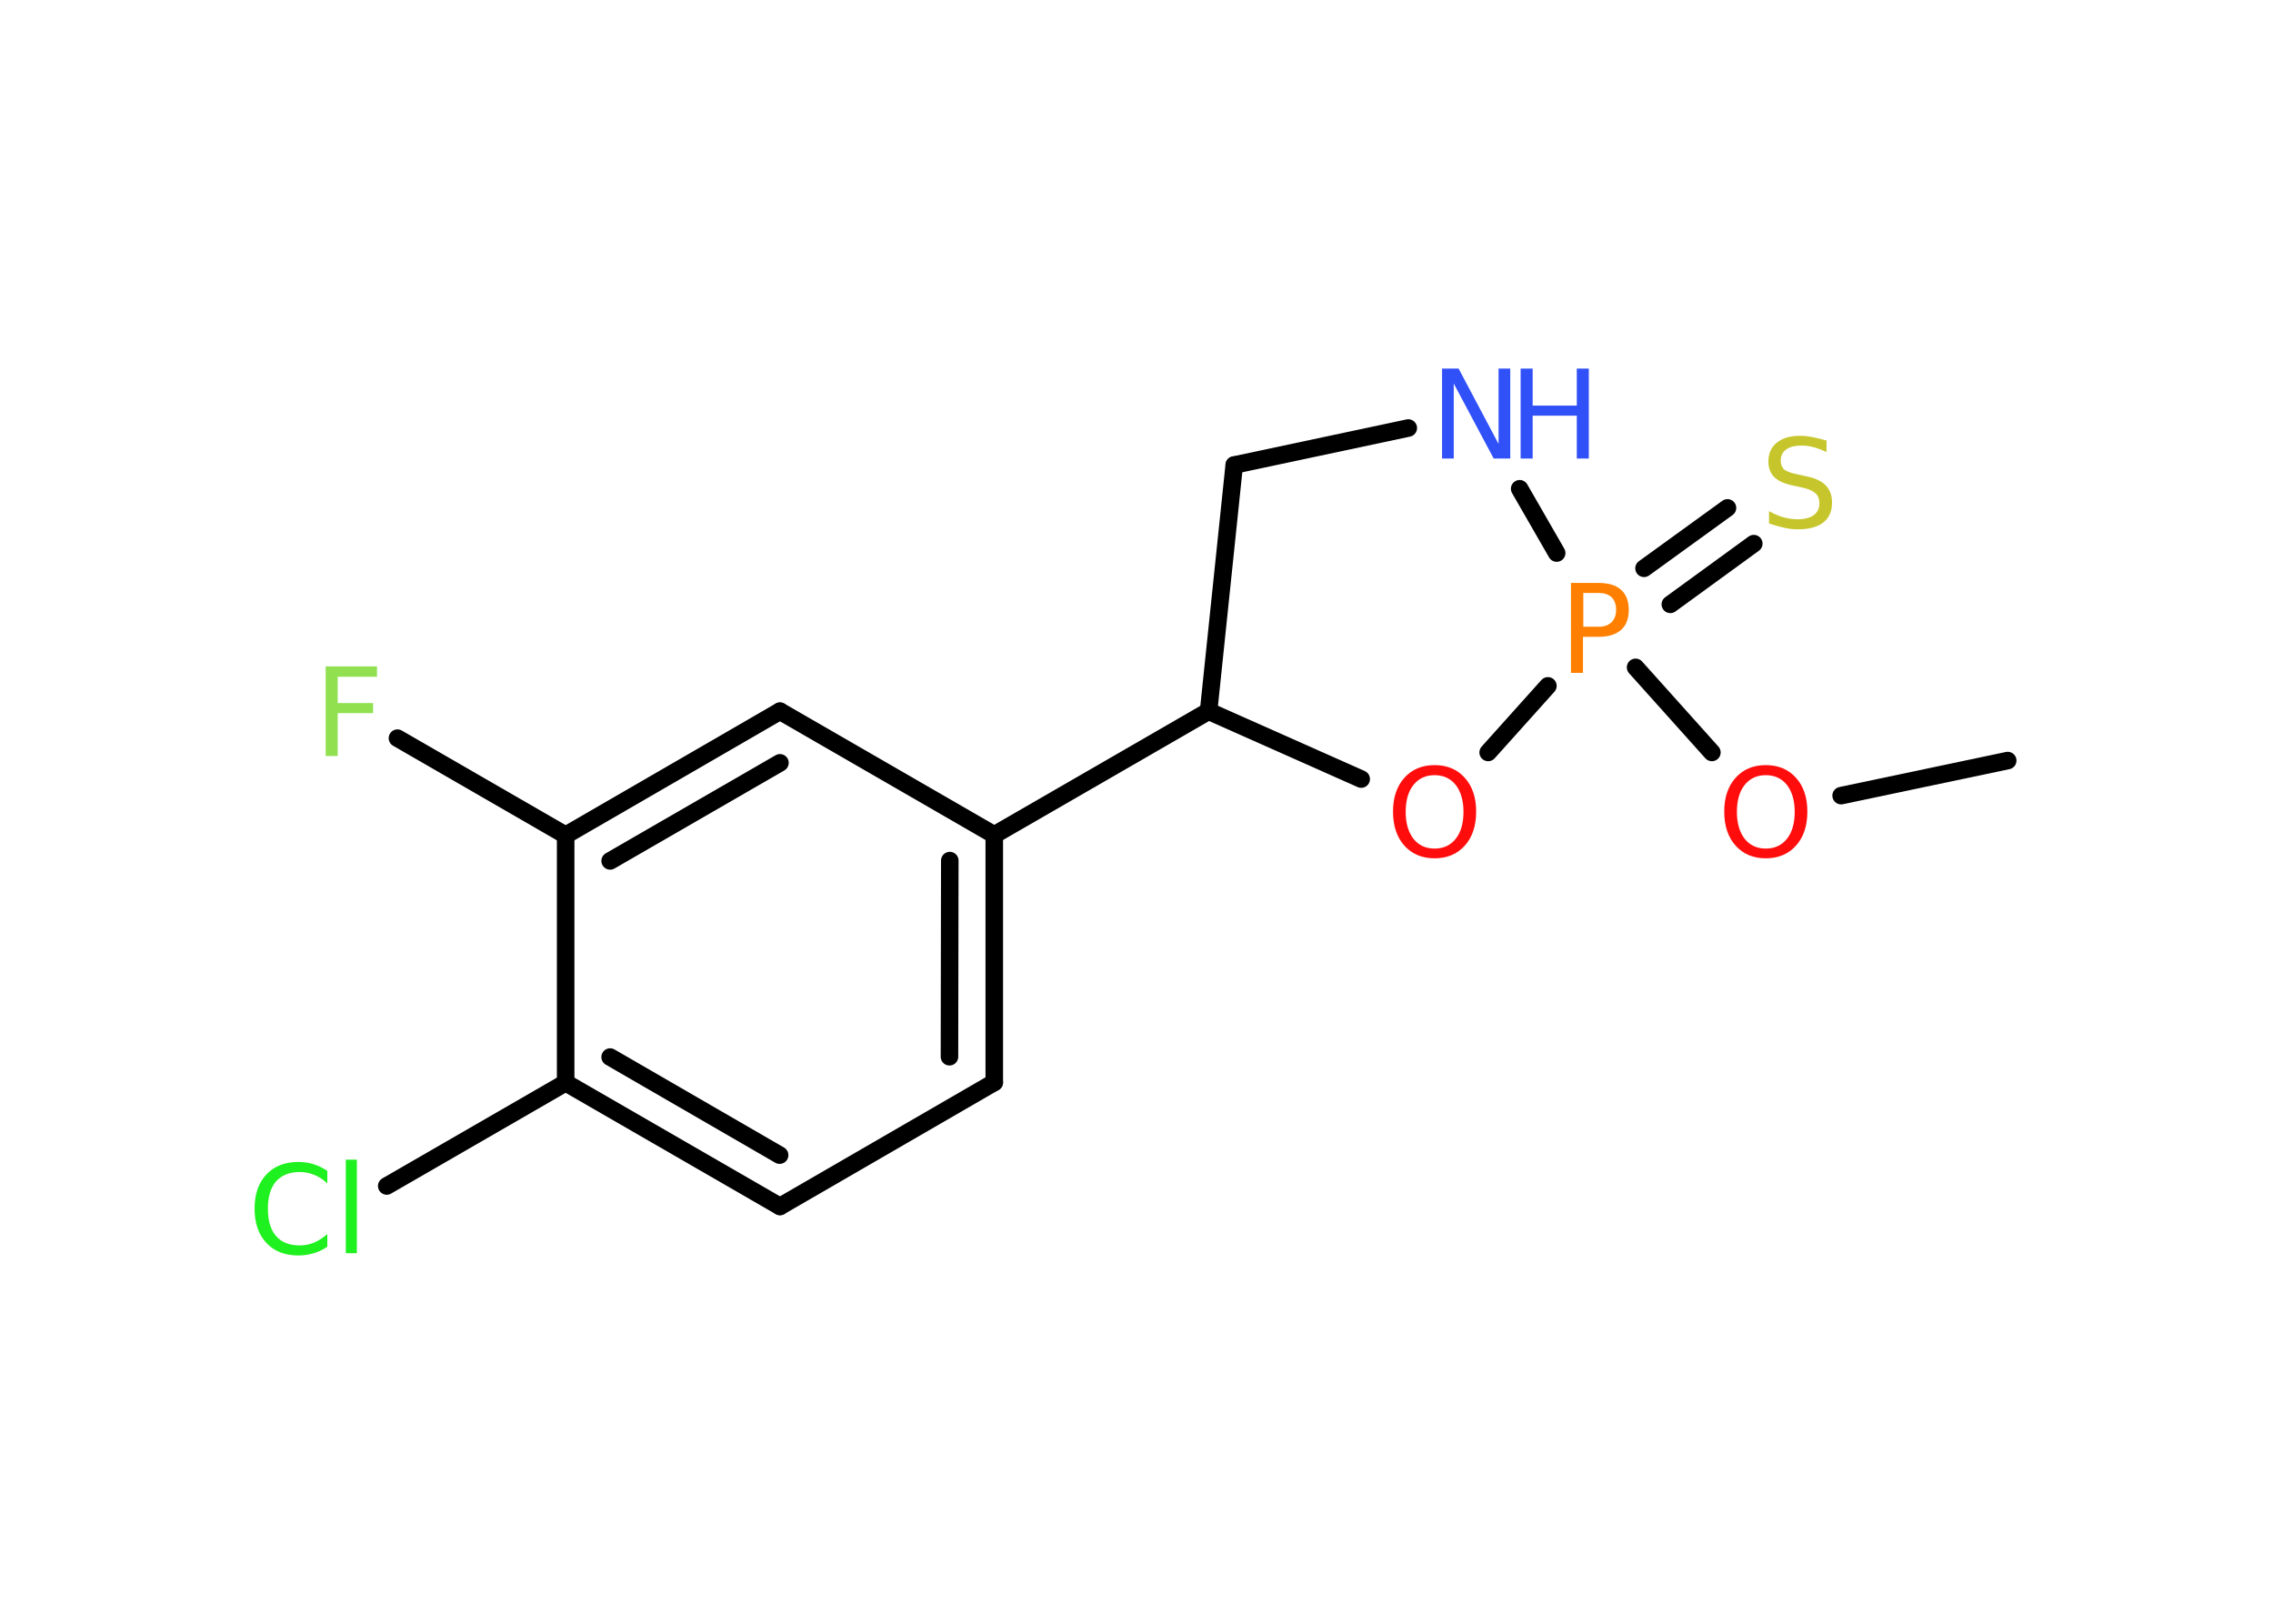 <?xml version='1.0' encoding='UTF-8'?>
<!DOCTYPE svg PUBLIC "-//W3C//DTD SVG 1.1//EN" "http://www.w3.org/Graphics/SVG/1.1/DTD/svg11.dtd">
<svg version='1.2' xmlns='http://www.w3.org/2000/svg' xmlns:xlink='http://www.w3.org/1999/xlink' width='70.0mm' height='50.0mm' viewBox='0 0 70.0 50.0'>
  <desc>Generated by the Chemistry Development Kit (http://github.com/cdk)</desc>
  <g stroke-linecap='round' stroke-linejoin='round' stroke='#000000' stroke-width='.54' fill='#FF0D0D'>
    <rect x='.0' y='.0' width='70.0' height='50.0' fill='#FFFFFF' stroke='none'/>
    <g id='mol1' class='mol'>
      <line id='mol1bnd1' class='bond' x1='61.83' y1='23.42' x2='56.7' y2='24.5'/>
      <line id='mol1bnd2' class='bond' x1='52.72' y1='23.17' x2='50.37' y2='20.55'/>
      <g id='mol1bnd3' class='bond'>
        <line x1='50.63' y1='17.5' x2='53.2' y2='15.64'/>
        <line x1='51.44' y1='18.61' x2='54.01' y2='16.74'/>
      </g>
      <line id='mol1bnd4' class='bond' x1='47.94' y1='17.03' x2='46.8' y2='15.05'/>
      <line id='mol1bnd5' class='bond' x1='43.37' y1='13.18' x2='38.01' y2='14.32'/>
      <line id='mol1bnd6' class='bond' x1='38.01' y1='14.32' x2='37.22' y2='21.9'/>
      <line id='mol1bnd7' class='bond' x1='37.22' y1='21.9' x2='30.62' y2='25.71'/>
      <g id='mol1bnd8' class='bond'>
        <line x1='30.62' y1='33.33' x2='30.62' y2='25.71'/>
        <line x1='29.24' y1='32.54' x2='29.25' y2='26.5'/>
      </g>
      <line id='mol1bnd9' class='bond' x1='30.62' y1='33.33' x2='24.02' y2='37.15'/>
      <g id='mol1bnd10' class='bond'>
        <line x1='17.42' y1='33.34' x2='24.02' y2='37.15'/>
        <line x1='18.79' y1='32.55' x2='24.01' y2='35.57'/>
      </g>
      <line id='mol1bnd11' class='bond' x1='17.42' y1='33.34' x2='11.91' y2='36.52'/>
      <line id='mol1bnd12' class='bond' x1='17.42' y1='33.34' x2='17.42' y2='25.72'/>
      <line id='mol1bnd13' class='bond' x1='17.42' y1='25.72' x2='12.24' y2='22.73'/>
      <g id='mol1bnd14' class='bond'>
        <line x1='24.02' y1='21.9' x2='17.42' y2='25.72'/>
        <line x1='24.02' y1='23.49' x2='18.79' y2='26.51'/>
      </g>
      <line id='mol1bnd15' class='bond' x1='30.62' y1='25.71' x2='24.02' y2='21.9'/>
      <line id='mol1bnd16' class='bond' x1='37.22' y1='21.9' x2='41.92' y2='23.99'/>
      <line id='mol1bnd17' class='bond' x1='47.67' y1='21.12' x2='45.83' y2='23.17'/>
      <path id='mol1atm2' class='atom' d='M54.38 23.87q-.41 .0 -.65 .3q-.24 .3 -.24 .83q.0 .52 .24 .83q.24 .3 .65 .3q.41 .0 .65 -.3q.24 -.3 .24 -.83q.0 -.52 -.24 -.83q-.24 -.3 -.65 -.3zM54.38 23.56q.58 .0 .93 .39q.35 .39 .35 1.04q.0 .66 -.35 1.05q-.35 .39 -.93 .39q-.58 .0 -.93 -.39q-.35 -.39 -.35 -1.05q.0 -.65 .35 -1.04q.35 -.39 .93 -.39z' stroke='none'/>
      <path id='mol1atm3' class='atom' d='M48.76 18.26v1.04h.47q.26 .0 .4 -.14q.14 -.14 .14 -.38q.0 -.25 -.14 -.39q-.14 -.13 -.4 -.13h-.47zM48.38 17.95h.84q.47 .0 .7 .21q.24 .21 .24 .62q.0 .41 -.24 .62q-.24 .21 -.7 .21h-.47v1.11h-.37v-2.77z' stroke='none' fill='#FF8000'/>
      <path id='mol1atm4' class='atom' d='M56.25 13.56v.36q-.21 -.1 -.4 -.15q-.19 -.05 -.37 -.05q-.31 .0 -.47 .12q-.17 .12 -.17 .34q.0 .18 .11 .28q.11 .09 .42 .15l.23 .05q.42 .08 .62 .28q.2 .2 .2 .54q.0 .4 -.27 .61q-.27 .21 -.79 .21q-.2 .0 -.42 -.05q-.22 -.05 -.46 -.13v-.38q.23 .13 .45 .19q.22 .06 .43 .06q.32 .0 .5 -.13q.17 -.13 .17 -.36q.0 -.21 -.13 -.32q-.13 -.11 -.41 -.17l-.23 -.05q-.42 -.08 -.61 -.26q-.19 -.18 -.19 -.49q.0 -.37 .26 -.58q.26 -.21 .71 -.21q.19 .0 .39 .04q.2 .04 .41 .1z' stroke='none' fill='#C6C62C'/>
      <g id='mol1atm5' class='atom'>
        <path d='M44.42 11.35h.5l1.23 2.32v-2.32h.36v2.77h-.51l-1.23 -2.31v2.31h-.36v-2.77z' stroke='none' fill='#3050F8'/>
        <path d='M46.83 11.35h.37v1.14h1.36v-1.14h.37v2.77h-.37v-1.32h-1.36v1.32h-.37v-2.77z' stroke='none' fill='#3050F8'/>
      </g>
      <path id='mol1atm12' class='atom' d='M10.08 36.04v.4q-.19 -.18 -.4 -.26q-.21 -.09 -.45 -.09q-.47 .0 -.73 .29q-.25 .29 -.25 .84q.0 .55 .25 .84q.25 .29 .73 .29q.24 .0 .45 -.09q.21 -.09 .4 -.26v.39q-.2 .14 -.42 .2q-.22 .07 -.47 .07q-.63 .0 -.99 -.39q-.36 -.39 -.36 -1.05q.0 -.67 .36 -1.05q.36 -.39 .99 -.39q.25 .0 .47 .07q.22 .07 .41 .2zM10.65 35.71h.34v2.88h-.34v-2.88z' stroke='none' fill='#1FF01F'/>
      <path id='mol1atm14' class='atom' d='M10.02 20.52h1.59v.32h-1.21v.81h1.09v.31h-1.09v1.32h-.37v-2.77z' stroke='none' fill='#90E050'/>
      <path id='mol1atm16' class='atom' d='M44.18 23.87q-.41 .0 -.65 .3q-.24 .3 -.24 .83q.0 .52 .24 .83q.24 .3 .65 .3q.41 .0 .65 -.3q.24 -.3 .24 -.83q.0 -.52 -.24 -.83q-.24 -.3 -.65 -.3zM44.18 23.56q.58 .0 .93 .39q.35 .39 .35 1.04q.0 .66 -.35 1.05q-.35 .39 -.93 .39q-.58 .0 -.93 -.39q-.35 -.39 -.35 -1.05q.0 -.65 .35 -1.04q.35 -.39 .93 -.39z' stroke='none'/>
    </g>
  </g>
</svg>
